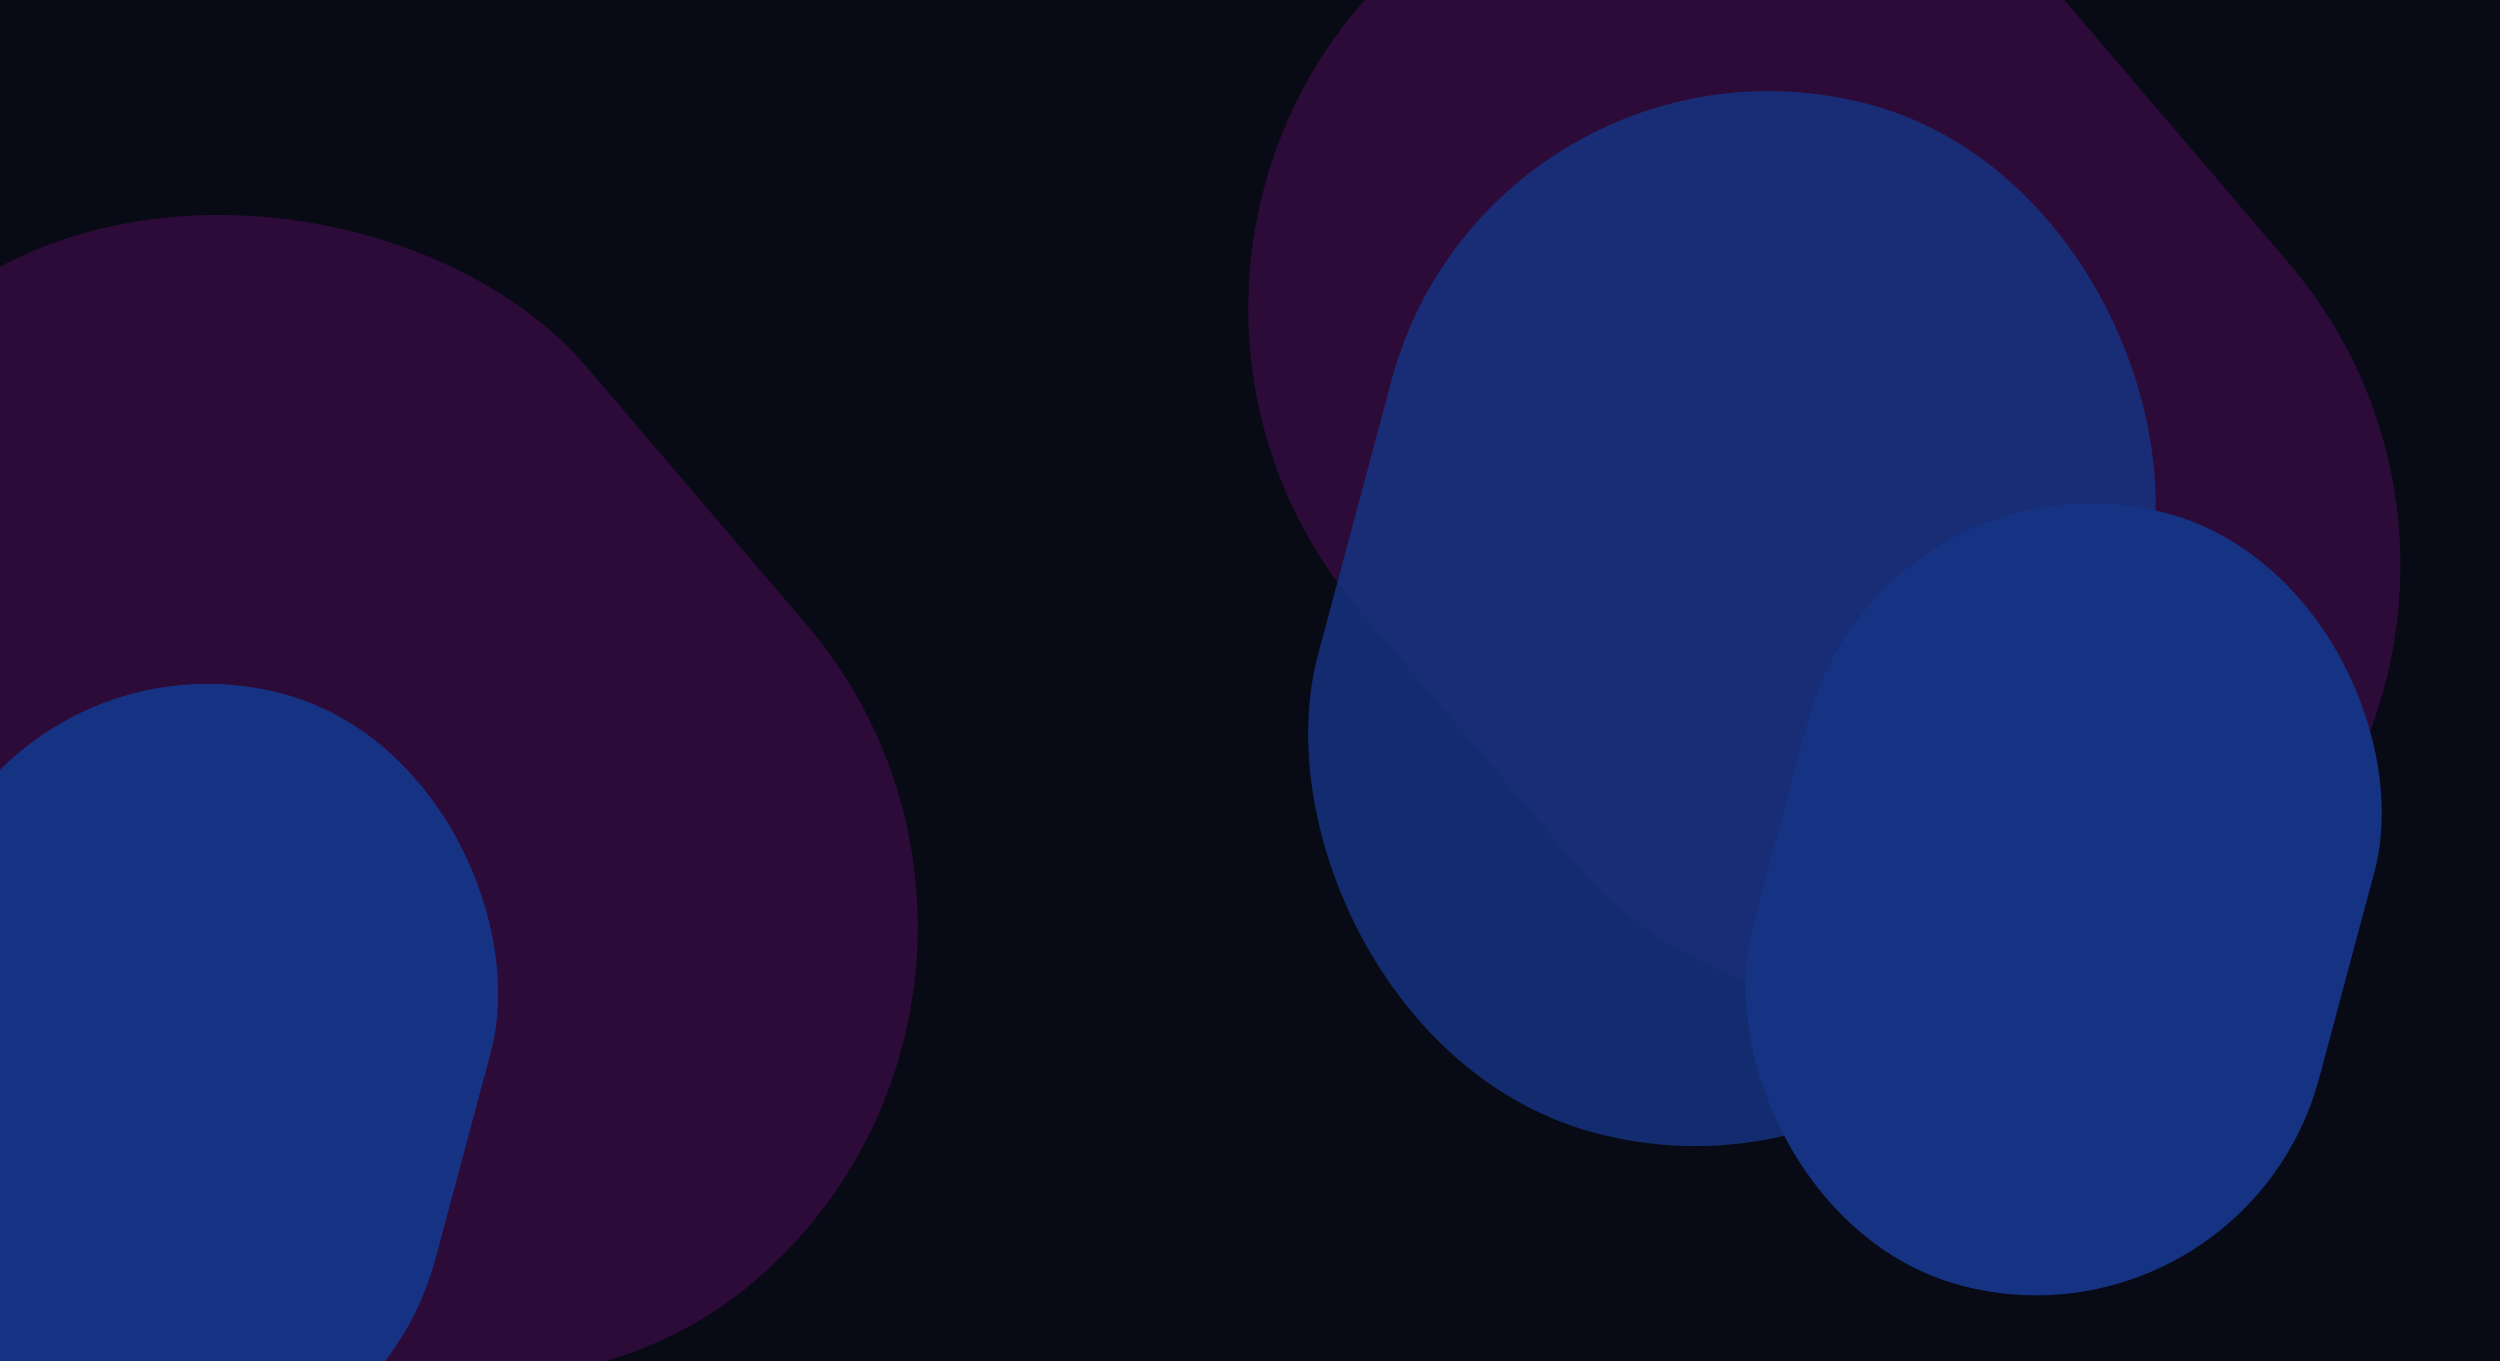 <svg width="1440" height="784" viewBox="0 0 1440 784" fill="none" xmlns="http://www.w3.org/2000/svg">
<g clip-path="url(#clip0_18_2)">
<rect width="1440" height="784" fill="#0D1022"/>
<g filter="url(#filter0_f_18_2)">
<rect x="609" y="147.572" width="537" height="732" rx="268.5" transform="rotate(-40.474 609 147.572)" fill="#741584" fill-opacity="0.6"/>
</g>
<g filter="url(#filter1_f_18_2)">
<rect x="-245" y="355.572" width="537" height="732" rx="268.5" transform="rotate(-40.474 -245 355.572)" fill="#741584" fill-opacity="0.6"/>
</g>
<g filter="url(#filter2_f_18_2)">
<rect x="859.685" y="2" width="449.782" height="613.11" rx="224.891" transform="rotate(15 859.685 2)" fill="#2354D5" fill-opacity="0.83"/>
</g>
<g filter="url(#filter3_f_18_2)">
<rect x="0.135" y="356" width="337.679" height="460.301" rx="168.84" transform="rotate(15 0.135 356)" fill="#2354D5"/>
</g>
<g filter="url(#filter4_f_18_2)">
<rect x="1085.13" y="252" width="337.679" height="460.301" rx="168.84" transform="rotate(15 1085.13 252)" fill="#2354D5"/>
</g>
<g filter="url(#filter5_b_18_2)">
<rect y="-1.52588e-05" width="1440" height="1115" fill="black" fill-opacity="0.39"/>
</g>
</g>
<defs>
<filter id="filter0_f_18_2" x="319.027" y="-490.973" width="1463.59" height="1485.35" filterUnits="userSpaceOnUse" color-interpolation-filters="sRGB">
<feFlood flood-opacity="0" result="BackgroundImageFix"/>
<feBlend mode="normal" in="SourceGraphic" in2="BackgroundImageFix" result="shape"/>
<feGaussianBlur stdDeviation="200" result="effect1_foregroundBlur_18_2"/>
</filter>
<filter id="filter1_f_18_2" x="-534.973" y="-282.973" width="1463.59" height="1485.35" filterUnits="userSpaceOnUse" color-interpolation-filters="sRGB">
<feFlood flood-opacity="0" result="BackgroundImageFix"/>
<feBlend mode="normal" in="SourceGraphic" in2="BackgroundImageFix" result="shape"/>
<feGaussianBlur stdDeviation="200" result="effect1_foregroundBlur_18_2"/>
</filter>
<filter id="filter2_f_18_2" x="151.487" y="-547.513" width="1692.17" height="1807.66" filterUnits="userSpaceOnUse" color-interpolation-filters="sRGB">
<feFlood flood-opacity="0" result="BackgroundImageFix"/>
<feBlend mode="normal" in="SourceGraphic" in2="BackgroundImageFix" result="shape"/>
<feGaussianBlur stdDeviation="300" result="effect1_foregroundBlur_18_2"/>
</filter>
<filter id="filter3_f_18_2" x="-498.096" y="-23.096" width="1203.5" height="1290.21" filterUnits="userSpaceOnUse" color-interpolation-filters="sRGB">
<feFlood flood-opacity="0" result="BackgroundImageFix"/>
<feBlend mode="normal" in="SourceGraphic" in2="BackgroundImageFix" result="shape"/>
<feGaussianBlur stdDeviation="208.5" result="effect1_foregroundBlur_18_2"/>
</filter>
<filter id="filter4_f_18_2" x="586.904" y="-127.096" width="1203.5" height="1290.21" filterUnits="userSpaceOnUse" color-interpolation-filters="sRGB">
<feFlood flood-opacity="0" result="BackgroundImageFix"/>
<feBlend mode="normal" in="SourceGraphic" in2="BackgroundImageFix" result="shape"/>
<feGaussianBlur stdDeviation="208.5" result="effect1_foregroundBlur_18_2"/>
</filter>
<filter id="filter5_b_18_2" x="-200" y="-200" width="1840" height="1515" filterUnits="userSpaceOnUse" color-interpolation-filters="sRGB">
<feFlood flood-opacity="0" result="BackgroundImageFix"/>
<feGaussianBlur in="BackgroundImage" stdDeviation="100"/>
<feComposite in2="SourceAlpha" operator="in" result="effect1_backgroundBlur_18_2"/>
<feBlend mode="normal" in="SourceGraphic" in2="effect1_backgroundBlur_18_2" result="shape"/>
</filter>
<clipPath id="clip0_18_2">
<rect width="1440" height="784" fill="white"/>
</clipPath>
</defs>
</svg>
